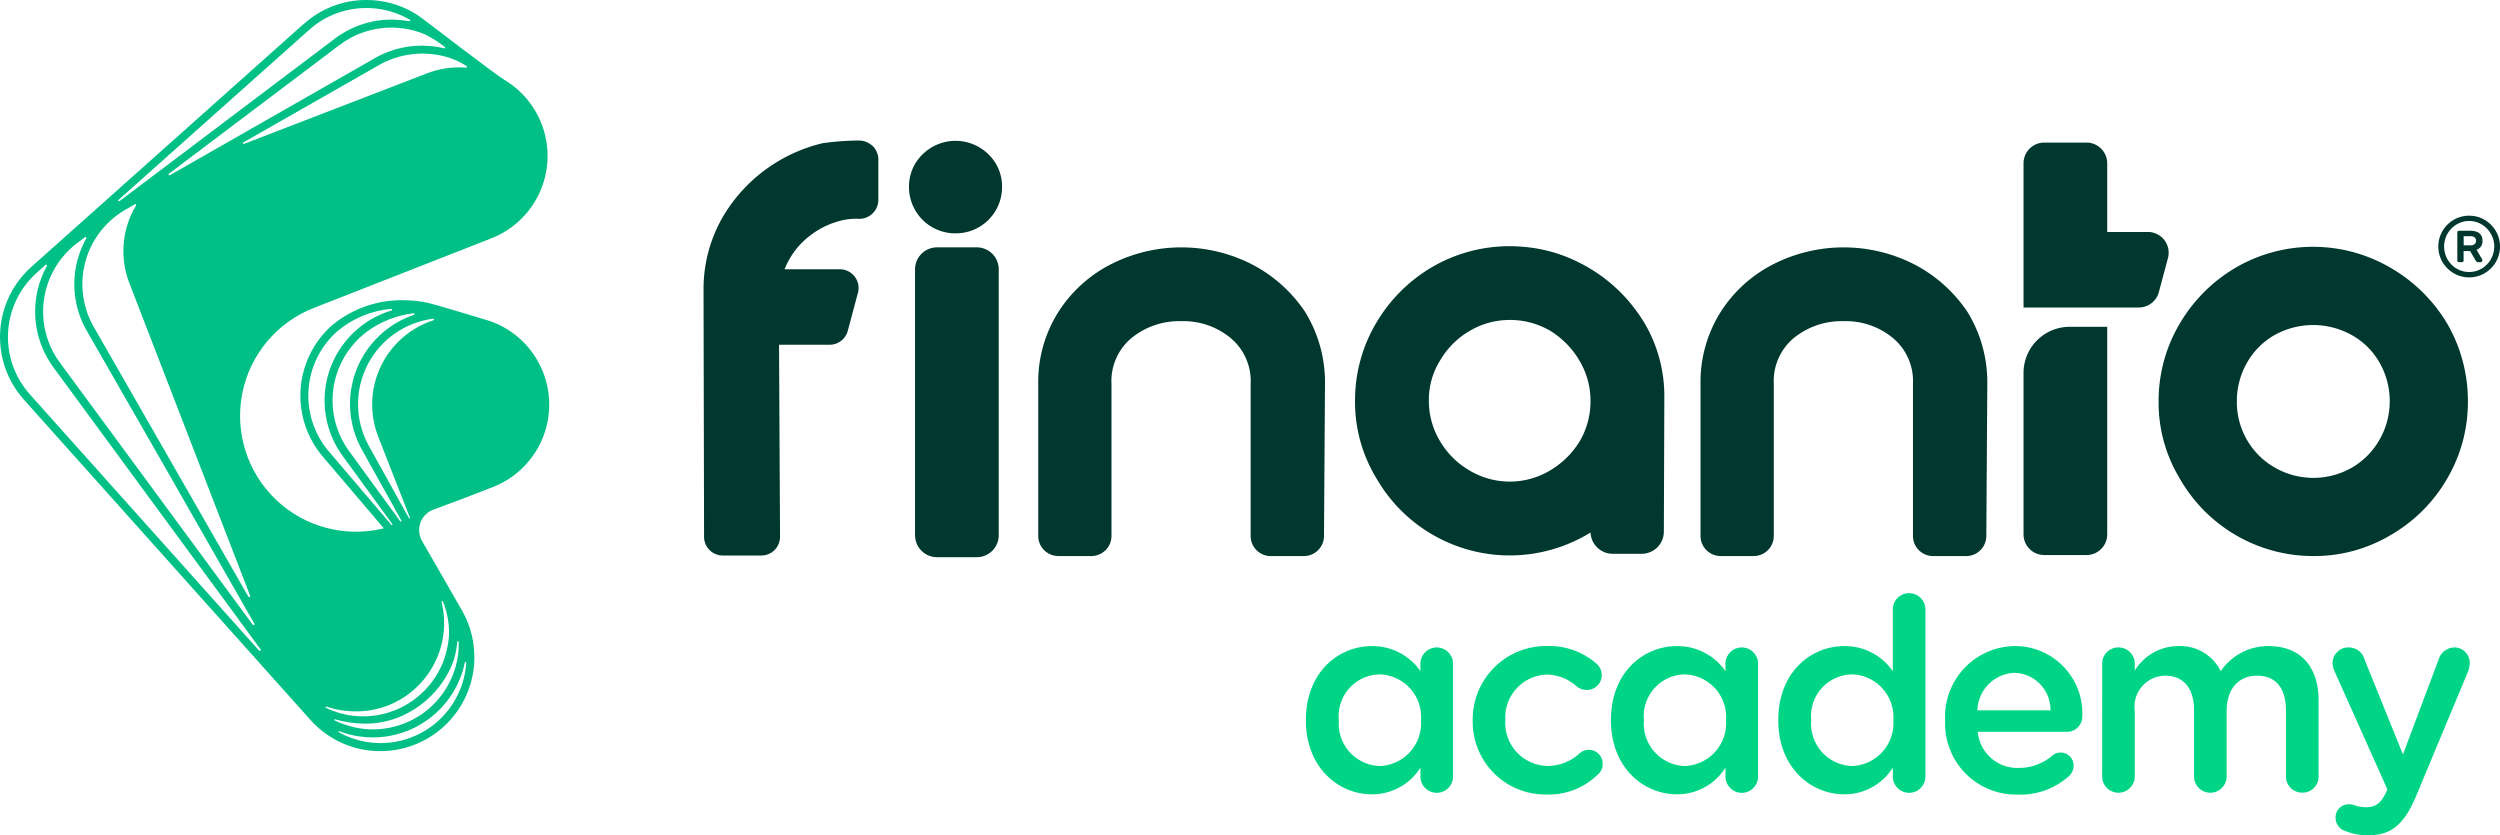 <svg xmlns="http://www.w3.org/2000/svg" xmlns:xlink="http://www.w3.org/1999/xlink" width="174.675" height="58.359" viewBox="0 0 174.675 58.359">
  <defs>
    <clipPath id="clip-path">
      <path id="Caminho_4348" data-name="Caminho 4348" d="M207.336,214.543a6.541,6.541,0,0,0,2.462-3.892.049.049,0,0,1,.1.014,6,6,0,0,1-6.333,5.6A6.065,6.065,0,0,1,201,215.52a.042.042,0,0,1,.036-.076,6.172,6.172,0,0,0,1.434.369,6.722,6.722,0,0,0,.914.063,6.519,6.519,0,0,0,3.95-1.332m-1.518-.372a6.822,6.822,0,0,0,3.078-3.346,5.536,5.536,0,0,0,.378-1.616.049.049,0,0,1,.1,0,5.643,5.643,0,0,1-.21,1.7,6,6,0,0,1-7,4.28,7.133,7.133,0,0,1-1.468-.5.042.042,0,0,1,.029-.079,7.892,7.892,0,0,0,1.913.3c.083,0,.167.005.25.005a6.245,6.245,0,0,0,2.932-.744m-1.416-.514a6.186,6.186,0,0,0,3.769-7.253.049.049,0,0,1,.092-.03,5.623,5.623,0,0,1,.427,2.37,6.006,6.006,0,0,1-7.712,5.41,5.54,5.54,0,0,1-.892-.354.042.042,0,0,1,.032-.078,6.587,6.587,0,0,0,2.081.334,6.1,6.1,0,0,0,2.2-.4m1.5-13.09-2.84-5.123a6.016,6.016,0,0,1,4.529-8.823.056.056,0,0,1,.024.108q-.17.055-.339.12a6.185,6.185,0,0,0-3.531,8l2.223,5.684a.037.037,0,0,1-.021.048l-.013,0a.037.037,0,0,1-.032-.019m-.606.226-3.519-4.83a6.009,6.009,0,0,1,1.166-8.417,6.8,6.8,0,0,1,3.288-1.3.056.056,0,0,1,.024.108,6.568,6.568,0,0,0-3.682,9.354l2.8,5.029a.047.047,0,0,1-.025.067.046.046,0,0,1-.017,0,.047.047,0,0,1-.038-.019m-.627.243-.294-.345L200.386,196a6.015,6.015,0,0,1,.482-8.483,6.752,6.752,0,0,1,3.8-1.584.056.056,0,0,1,.021.109,6.57,6.57,0,0,0-3.363,10.255l3.411,4.684a.045.045,0,0,1-.071.056m-9.237,8.779L179.4,191.9a6.015,6.015,0,0,1,.482-8.484l.627-.559a.06.06,0,0,1,.092.074,6.58,6.58,0,0,0,.5,7.155l14.431,19.643a.068.068,0,0,1-.055.108.065.065,0,0,1-.049-.023m-.445-1.806-13.434-18.256a6.009,6.009,0,0,1,1.165-8.416l.549-.414a.06.06,0,0,1,.088.077,6.616,6.616,0,0,0-.562,1.335,6.526,6.526,0,0,0,.52,5l5.383,9.388,6.4,11.209a.068.068,0,0,1-.06.1.064.064,0,0,1-.053-.028m-.307-1.965L183.8,187.069a6.008,6.008,0,0,1,2.431-8.146l.519-.3a.06.06,0,0,1,.081.083,6.174,6.174,0,0,0-.471,5.43l8.439,21.847a.067.067,0,0,1-.065.092.064.064,0,0,1-.056-.034m-.35-31.739,9.691-5.526a6.218,6.218,0,0,1,4.765-.364,5.123,5.123,0,0,1,1.147.568.055.055,0,0,1-.034.1,6.159,6.159,0,0,0-2.745.4l-12.776,4.926a.059.059,0,0,1-.022,0,.057.057,0,0,1-.027-.107m-5.213,2.2,11.932-9h0a5.964,5.964,0,0,1,3.613-1.219,6.094,6.094,0,0,1,.837.058,6.029,6.029,0,0,1,1.5.409,7.994,7.994,0,0,1,1.4.883.055.055,0,0,1-.045.1,6.654,6.654,0,0,0-4.607.556L189.18,176.6a.059.059,0,0,1-.029.008.057.057,0,0,1-.033-.1m-3.518,1.813,13.322-11.881a5.965,5.965,0,0,1,3.993-1.526q.173,0,.348.01a5.98,5.98,0,0,1,2.7.814.055.055,0,0,1-.035.1l-.353-.049a6.526,6.526,0,0,0-4.863,1.268l-15.042,11.35a.057.057,0,0,1-.072-.088m12.95-12.3L179.512,183a6.575,6.575,0,0,0-.526,9.273L199,214.643a6.526,6.526,0,0,0,4.527,2.184c.128.007.255.01.381.01a6.568,6.568,0,0,0,5.747-9.733c-.073-.133-2.137-3.721-2.821-4.912a1.526,1.526,0,0,1,.686-2.2c1.077-.408,2.333-.87,2.333-.87l1.894-.734a6.185,6.185,0,0,0-.137-11.584c-.139-.05-3.873-1.177-4.432-1.3a8.14,8.14,0,0,0-1.511-.171A7.612,7.612,0,0,0,200.5,187.1a6.573,6.573,0,0,0-.531,9.267l4.168,4.9a8.094,8.094,0,0,1-4.881-15.4l12.374-4.853a6.185,6.185,0,0,0,1.082-10.987c-.864-.5-5.759-4.327-6.239-4.636a6.529,6.529,0,0,0-3.174-1.026q-.2-.012-.4-.012a6.486,6.486,0,0,0-4.343,1.669" transform="translate(-177.321 -164.354)" fill="none"/>
    </clipPath>
    <linearGradient id="linear-gradient" x1="-0.528" y1="1.491" x2="-0.525" y2="1.491" gradientUnits="objectBoundingBox">
      <stop offset="0" stop-color="#00ce6c"/>
      <stop offset="0.45" stop-color="#00c974"/>
      <stop offset="1" stop-color="#00c086"/>
    </linearGradient>
  </defs>
  <g id="Grupo_10062" data-name="Grupo 10062" transform="translate(6394.679 20742.646)">
    <g id="Grupo_10059" data-name="Grupo 10059" transform="translate(-6303.436 -20701.195)">
      <path id="Caminho_4341" data-name="Caminho 4341" d="M926.563,532.3a1.139,1.139,0,1,1,2.278.019v7.87a1.139,1.139,0,0,1-2.278,0v-.621a3.979,3.979,0,0,1-3.389,1.864c-2.335,0-4.613-1.864-4.613-5.159v-.038c0-3.295,2.24-5.159,4.613-5.159a4.066,4.066,0,0,1,3.389,1.751Zm-5.7,3.935v.038a2.958,2.958,0,0,0,2.862,3.182,3,3,0,0,0,2.881-3.182v-.038a2.983,2.983,0,0,0-2.881-3.182,2.914,2.914,0,0,0-2.862,3.182" transform="translate(-918.561 -527.384)" fill="#00d586"/>
      <path id="Caminho_4342" data-name="Caminho 4342" d="M1013.24,536.308v-.038a5.131,5.131,0,0,1,5.178-5.2,5.031,5.031,0,0,1,3.483,1.243,1.08,1.08,0,0,1,.358.791,1.037,1.037,0,0,1-1.054,1.036,1.16,1.16,0,0,1-.678-.226,3.153,3.153,0,0,0-2.128-.847,3,3,0,0,0-2.881,3.163v.038a3.008,3.008,0,0,0,2.975,3.182,3.317,3.317,0,0,0,2.222-.885.961.961,0,0,1,1.6.753.888.888,0,0,1-.32.715,4.866,4.866,0,0,1-3.615,1.412,5.076,5.076,0,0,1-5.14-5.14" transform="translate(-1001.585 -527.384)" fill="#00d586"/>
      <path id="Caminho_4343" data-name="Caminho 4343" d="M1099.711,532.3a1.139,1.139,0,1,1,2.278.019v7.87a1.139,1.139,0,0,1-2.278,0v-.621a3.98,3.98,0,0,1-3.389,1.864c-2.335,0-4.613-1.864-4.613-5.159v-.038c0-3.295,2.241-5.159,4.613-5.159a4.067,4.067,0,0,1,3.389,1.751Zm-5.7,3.935v.038a2.958,2.958,0,0,0,2.862,3.182,3,3,0,0,0,2.88-3.182v-.038a2.983,2.983,0,0,0-2.88-3.182,2.914,2.914,0,0,0-2.862,3.182" transform="translate(-1070.395 -527.384)" fill="#00d586"/>
      <path id="Caminho_4344" data-name="Caminho 4344" d="M1196.975,513.9a1.139,1.139,0,0,1-2.278,0v-.621a3.98,3.98,0,0,1-3.389,1.864c-2.335,0-4.613-1.864-4.613-5.159v-.038c0-3.295,2.24-5.159,4.613-5.159a4.066,4.066,0,0,1,3.389,1.751v-4.312a1.139,1.139,0,0,1,2.278,0Zm-7.983-3.954v.038a2.958,2.958,0,0,0,2.862,3.182,3,3,0,0,0,2.881-3.182v-.038a2.983,2.983,0,0,0-2.881-3.182,2.914,2.914,0,0,0-2.862,3.182" transform="translate(-1153.689 -501.095)" fill="#00d586"/>
      <path id="Caminho_4345" data-name="Caminho 4345" d="M1286.476,541.448a4.96,4.96,0,0,1-5.1-5.159v-.038a4.934,4.934,0,0,1,4.858-5.178,4.7,4.7,0,0,1,4.726,4.9,1.065,1.065,0,0,1-1.073,1.092h-6.232a2.775,2.775,0,0,0,2.862,2.523,3.573,3.573,0,0,0,2.353-.866.848.848,0,0,1,.584-.207.9.9,0,0,1,.9.922.994.994,0,0,1-.3.7,5.1,5.1,0,0,1-3.577,1.318m2.259-5.893a2.581,2.581,0,0,0-2.523-2.617,2.691,2.691,0,0,0-2.58,2.617Z" transform="translate(-1236.713 -527.384)" fill="#00d586"/>
      <path id="Caminho_4346" data-name="Caminho 4346" d="M1370.547,532.317a1.125,1.125,0,0,1,1.13-1.149,1.141,1.141,0,0,1,1.148,1.149v.471a3.564,3.564,0,0,1,3.031-1.713,3.155,3.155,0,0,1,2.975,1.751,4,4,0,0,1,3.351-1.751c2.165,0,3.483,1.374,3.483,3.8v5.309a1.109,1.109,0,0,1-1.13,1.13,1.125,1.125,0,0,1-1.149-1.13v-4.613c0-1.582-.734-2.429-2.015-2.429-1.243,0-2.128.866-2.128,2.466v4.575a1.139,1.139,0,0,1-2.278,0v-4.632c0-1.544-.753-2.41-2.015-2.41a2.171,2.171,0,0,0-2.128,2.466v4.575a1.139,1.139,0,0,1-2.278,0Z" transform="translate(-1314.91 -527.384)" fill="#00d586"/>
      <path id="Caminho_4347" data-name="Caminho 4347" d="M1502.25,544.679a.971.971,0,0,1-.715-.941.916.916,0,0,1,.922-.941,1.167,1.167,0,0,1,.414.075,2.575,2.575,0,0,0,.791.132c.678,0,1.035-.283,1.412-1.054l.075-.207-3.69-8.247a1.537,1.537,0,0,1-.132-.546,1.094,1.094,0,0,1,1.13-1.111,1.143,1.143,0,0,1,1.111.866l2.674,6.609,2.485-6.609a1.169,1.169,0,0,1,1.092-.866,1.077,1.077,0,0,1,1.092,1.073,2.044,2.044,0,0,1-.094.546l-3.634,8.717c-.847,2.034-1.751,2.787-3.351,2.787a4.024,4.024,0,0,1-1.582-.282" transform="translate(-1429.591 -528.054)" fill="#00d586"/>
    </g>
    <g id="Grupo_10060" data-name="Grupo 10060" transform="translate(-6394.679 -20742.646)">
      <g id="Grupo_10057" data-name="Grupo 10057" clip-path="url(#clip-path)">
        <rect id="Retângulo_3188" data-name="Retângulo 3188" width="39.939" height="52.483" transform="translate(-0.747 0)" fill="url(#linear-gradient)"/>
      </g>
    </g>
    <g id="Grupo_10058" data-name="Grupo 10058" transform="translate(-6345.528 -20732.828)">
      <path id="Caminho_4349" data-name="Caminho 4349" d="M588.424,244.486a1.381,1.381,0,0,0-.97-.38,19.52,19.52,0,0,0-2.5.184,11.068,11.068,0,0,0-6.877,4.966h0a10.044,10.044,0,0,0-1.459,5.258l.037,17.283a1.309,1.309,0,0,0,1.307,1.305h2.693a1.309,1.309,0,0,0,1.308-1.315l-.07-13.412h3.54a1.31,1.31,0,0,0,1.263-.971l.71-2.657a1.308,1.308,0,0,0-1.264-1.645h-3.862a5.454,5.454,0,0,1,1.845-2.4,5.706,5.706,0,0,1,1.842-.93,4.359,4.359,0,0,1,1.52-.195,1.329,1.329,0,0,0,1.346-1.335v-2.8a1.324,1.324,0,0,0-.4-.956" transform="translate(-576.613 -244.106)" fill="#00372e"/>
      <path id="Caminho_4350" data-name="Caminho 4350" d="M696.527,250.754a3.226,3.226,0,0,0,3.25-3.25,3.1,3.1,0,0,0-.945-2.266,3.279,3.279,0,0,0-4.609,0,3.1,3.1,0,0,0-.946,2.266,3.228,3.228,0,0,0,3.251,3.25" transform="translate(-678.915 -244.269)" fill="#00372e"/>
      <path id="Caminho_4351" data-name="Caminho 4351" d="M701.028,304.741h-2.779a1.536,1.536,0,0,0-1.534,1.534v18.581a1.536,1.536,0,0,0,1.534,1.534h2.779a1.536,1.536,0,0,0,1.534-1.534V306.275a1.536,1.536,0,0,0-1.534-1.534" transform="translate(-681.931 -297.277)" fill="#00372e"/>
      <path id="Caminho_4352" data-name="Caminho 4352" d="M785.252,309.251a10.005,10.005,0,0,0-3.718-3.3,10.851,10.851,0,0,0-9.773-.021,9.42,9.42,0,0,0-3.745,3.388,9.166,9.166,0,0,0-1.389,4.994v10.627a1.407,1.407,0,0,0,1.405,1.405h2.308a1.407,1.407,0,0,0,1.405-1.405V314.314a3.914,3.914,0,0,1,1.386-3.193,5.283,5.283,0,0,1,3.494-1.188,5.162,5.162,0,0,1,3.458,1.189h0a3.91,3.91,0,0,1,1.386,3.193v10.627a1.407,1.407,0,0,0,1.405,1.405h2.315a1.409,1.409,0,0,0,1.405-1.4l.069-10.637a9.38,9.38,0,0,0-1.413-5.063" transform="translate(-743.237 -297.311)" fill="#00372e"/>
      <path id="Caminho_4353" data-name="Caminho 4353" d="M966.581,309.351a11.042,11.042,0,0,0-4.485-4.085,10.5,10.5,0,0,0-3.955-1.1,10.732,10.732,0,0,0-6.271,1.4,10.957,10.957,0,0,0-3.963,3.963,10.58,10.58,0,0,0-1.456,5.4,10.237,10.237,0,0,0,1.474,5.382,10.746,10.746,0,0,0,14.981,3.82,1.547,1.547,0,0,0,1.544,1.488h2.031a1.549,1.549,0,0,0,1.546-1.54l.034-9.458a10.037,10.037,0,0,0-1.479-5.278m-6.524,10.465a5.484,5.484,0,0,1-5.624-.019,5.715,5.715,0,0,1-2.058-2.06,5.446,5.446,0,0,1-.767-2.8,5.208,5.208,0,0,1,.787-2.822,5.718,5.718,0,0,1,2.059-2.058,5.452,5.452,0,0,1,2.8-.767,5.531,5.531,0,0,1,2.818.747,6,6,0,0,1,2.061,2.1,5.452,5.452,0,0,1,.768,2.8,5.515,5.515,0,0,1-.745,2.815,6.02,6.02,0,0,1-2.1,2.065" transform="translate(-900.925 -296.744)" fill="#00372e"/>
      <path id="Caminho_4354" data-name="Caminho 4354" d="M1161.176,309.253a10.006,10.006,0,0,0-3.718-3.3,10.852,10.852,0,0,0-9.773-.021,9.418,9.418,0,0,0-3.745,3.388,9.165,9.165,0,0,0-1.389,4.994v10.627a1.407,1.407,0,0,0,1.406,1.405h2.308a1.407,1.407,0,0,0,1.405-1.405V314.316a3.913,3.913,0,0,1,1.386-3.193,5.282,5.282,0,0,1,3.494-1.188,5.16,5.16,0,0,1,3.457,1.188,3.911,3.911,0,0,1,1.386,3.193v10.627a1.407,1.407,0,0,0,1.406,1.405h2.314a1.409,1.409,0,0,0,1.406-1.4l.069-10.637a9.38,9.38,0,0,0-1.413-5.063" transform="translate(-1072.886 -297.313)" fill="#00372e"/>
      <path id="Caminho_4355" data-name="Caminho 4355" d="M1422.7,309.808a11.014,11.014,0,0,0-3.981-3.923,10.745,10.745,0,0,0-10.77-.018,10.964,10.964,0,0,0-3.963,3.964,10.587,10.587,0,0,0-1.456,5.4,10.243,10.243,0,0,0,1.477,5.387,10.726,10.726,0,0,0,9.329,5.418,10.429,10.429,0,0,0,5.422-1.474,10.747,10.747,0,0,0,3.928-3.927,10.58,10.58,0,0,0,1.455-5.4,10.793,10.793,0,0,0-1.44-5.427m-4.024,5.427a5.324,5.324,0,0,1-.713,2.672h0a5.224,5.224,0,0,1-1.938,1.957,5.416,5.416,0,0,1-5.361,0,5.231,5.231,0,0,1-1.958-1.938,5.3,5.3,0,0,1-.711-2.69,5.394,5.394,0,0,1,.712-2.71,5.1,5.1,0,0,1,1.936-1.937,5.542,5.542,0,0,1,5.4.018,5.076,5.076,0,0,1,1.935,1.936,5.393,5.393,0,0,1,.7,2.693" transform="translate(-1300.859 -297.003)" fill="#00372e"/>
      <path id="Caminho_4356" data-name="Caminho 4356" d="M1325.887,353.015V364.3a1.448,1.448,0,0,0,1.446,1.447h2.955a1.448,1.448,0,0,0,1.446-1.447v-14.5h-2.627a3.225,3.225,0,0,0-3.221,3.221" transform="translate(-1233.654 -336.784)" fill="#00372e"/>
      <path id="Caminho_4357" data-name="Caminho 4357" d="M1335.725,252.052a1.435,1.435,0,0,0-1.147-.566h-2.844v-4.8a1.448,1.448,0,0,0-1.446-1.446h-2.955a1.448,1.448,0,0,0-1.446,1.446v10.077h8.055a1.449,1.449,0,0,0,1.4-1.073l.635-2.379a1.435,1.435,0,0,0-.25-1.254" transform="translate(-1233.654 -245.096)" fill="#00372e"/>
      <path id="Caminho_4358" data-name="Caminho 4358" d="M1563.479,291.1a2.1,2.1,0,0,1-.838-.168,2.187,2.187,0,0,1-1.149-1.149,2.178,2.178,0,0,1,0-1.676,2.187,2.187,0,0,1,1.149-1.149,2.179,2.179,0,0,1,1.676,0,2.189,2.189,0,0,1,1.149,1.149,2.18,2.18,0,0,1,0,1.676,2.189,2.189,0,0,1-1.149,1.149,2.1,2.1,0,0,1-.838.168m0-.377a1.7,1.7,0,0,0,.682-.138,1.731,1.731,0,0,0,.557-.383,1.84,1.84,0,0,0,.377-.569,1.793,1.793,0,0,0,0-1.377,1.841,1.841,0,0,0-.377-.569,1.776,1.776,0,0,0-.557-.386,1.725,1.725,0,0,0-1.365,0,1.773,1.773,0,0,0-.557.386,1.8,1.8,0,0,0-.374.569,1.829,1.829,0,0,0,0,1.377,1.794,1.794,0,0,0,.374.569,1.729,1.729,0,0,0,.557.383,1.7,1.7,0,0,0,.683.138m-.695-.688a.116.116,0,0,1-.132-.132v-1.928a.116.116,0,0,1,.132-.132h.784a1.279,1.279,0,0,1,.419.066.632.632,0,0,1,.308.221.682.682,0,0,1,.117.419.64.64,0,0,1-.117.4.679.679,0,0,1-.3.227l.383.646a.076.076,0,0,1,.018.033.192.192,0,0,1,.006.051.143.143,0,0,1-.033.09.118.118,0,0,1-.1.042h-.162a.169.169,0,0,1-.1-.03.249.249,0,0,1-.072-.084l-.389-.664h-.455v.646a.116.116,0,0,1-.132.132Zm.311-1.173h.461a.422.422,0,0,0,.323-.1.318.318,0,0,0,.084-.216.326.326,0,0,0-.084-.221.423.423,0,0,0-.323-.1h-.461Z" transform="translate(-1440.11 -281.538)" fill="#00372e"/>
    </g>
  </g>
</svg>
